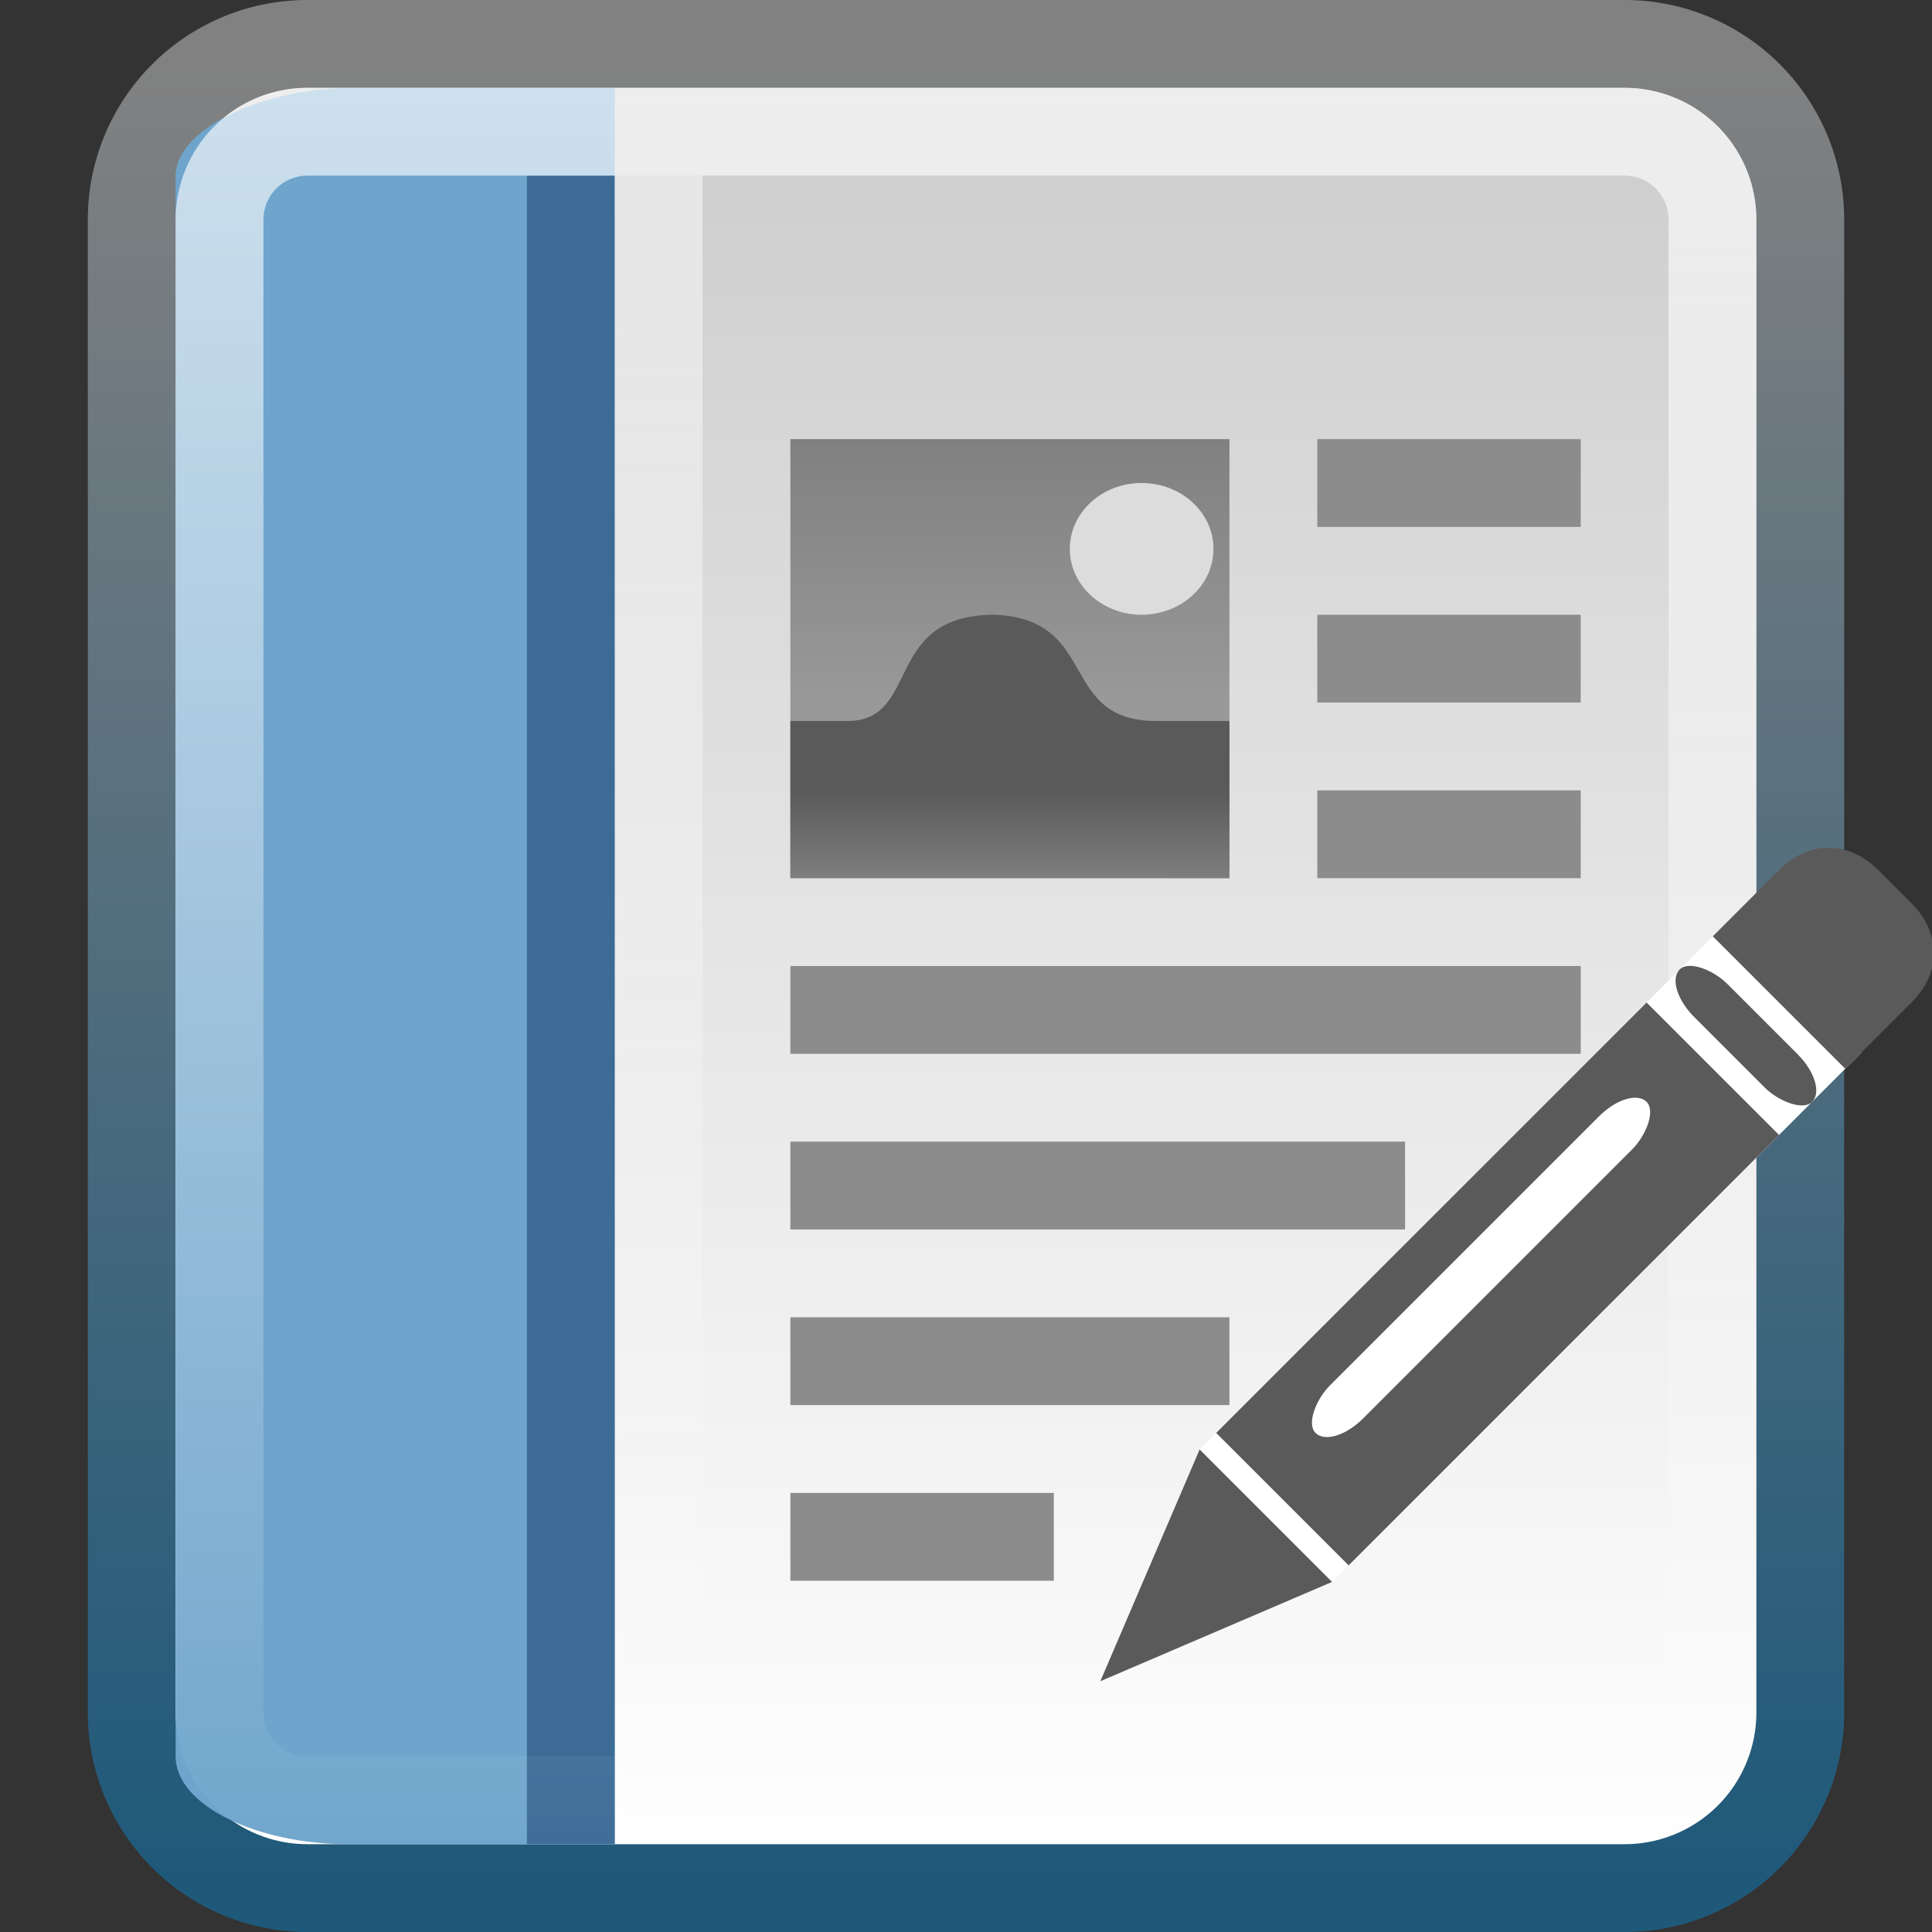 <?xml version="1.0" encoding="UTF-8" standalone="no"?>
<svg
   xmlns:dc="http://purl.org/dc/elements/1.1/"
   xmlns:cc="http://creativecommons.org/ns#"
   xmlns:rdf="http://www.w3.org/1999/02/22-rdf-syntax-ns#"
   xmlns:svg="http://www.w3.org/2000/svg"
   xmlns="http://www.w3.org/2000/svg"
   xmlns:xlink="http://www.w3.org/1999/xlink"
   xmlns:sodipodi="http://sodipodi.sourceforge.net/DTD/sodipodi-0.dtd"
   xmlns:inkscape="http://www.inkscape.org/namespaces/inkscape"
   viewBox="0 0 22 22"
   id="svg2"
   version="1.1"
   inkscape:version="0.48.3.1 r9886"
   width="100%"
   height="100%"
   sodipodi:docname="abiword.svg">
  <rect x="0" y="0" width="22" height="22" fill="#333333" stroke="none"/>
  <sodipodi:namedview
     pagecolor="#ffffff"
     bordercolor="#666666"
     borderopacity="1"
     objecttolerance="10"
     gridtolerance="10"
     guidetolerance="10"
     inkscape:pageopacity="0"
     inkscape:pageshadow="2"
     inkscape:window-width="1280"
     inkscape:window-height="976"
     id="namedview66"
     showgrid="true"
     inkscape:zoom="19.666666"
     inkscape:cx="18.213589"
     inkscape:cy="15.238542"
     inkscape:window-x="0"
     inkscape:window-y="24"
     inkscape:window-maximized="1"
     inkscape:current-layer="svg2">
    <inkscape:grid
       type="xygrid"
       id="grid3135"
       empspacing="5"
       visible="true"
       enabled="true"
       snapvisiblegridlinesonly="true" />
  </sodipodi:namedview>
  <defs
     id="defs4">
    <linearGradient
       gradientUnits="userSpaceOnUse"
       id="linearGradient3120"
       x2="0"
       y1="25.541"
       y2="46.623">
      <stop
         offset="0"
         stop-color="#fff"
         stop-opacity=".669"
         id="stop15" />
      <stop
         offset="1"
         stop-color="#fff"
         stop-opacity="0"
         id="stop17" />
    </linearGradient>
    <linearGradient
       inkscape:collect="always"
       xlink:href="#linearGradient3120"
       id="linearGradient3059"
       gradientUnits="userSpaceOnUse"
       y1="25.541"
       x2="0"
       y2="46.623"
       gradientTransform="translate(-1,-25)" />
    <radialGradient
       xlink:href="#linearGradient5060"
       r="117.143"
       id="radialGradient3131"
       gradientUnits="userSpaceOnUse"
       gradientTransform="matrix(-0.062,0,0,0.029,46.532,28.086)"
       cy="486.648"
       cx="605.714" />
    <radialGradient
       xlink:href="#linearGradient5060"
       r="117.143"
       id="radialGradient3129"
       gradientUnits="userSpaceOnUse"
       gradientTransform="matrix(0.062,0,0,0.029,1.637,28.086)"
       cy="486.648"
       cx="605.714" />
    <linearGradient
       y1="-23"
       y2="-23"
       x2="42"
       x1="6"
       id="linearGradient998"
       gradientUnits="userSpaceOnUse">
      <stop
         id="stop24"
         stop-color="#fff"
         offset="0" />
      <stop
         style="stop-color:#ffffff;stop-opacity:0.5"
         id="stop26"
         stop-opacity="0"
         stop-color="#fff"
         offset="1" />
    </linearGradient>
    <linearGradient
       x2="-5.843"
       x1="-42.696"
       id="linearGradient3157-5"
       gradientUnits="userSpaceOnUse">
      <stop
         id="stop19"
         stop-color="#fff"
         offset="0" />
      <stop
         id="stop21"
         stop-color="#cdcdcd"
         offset="1" />
    </linearGradient>
    <linearGradient
       y2="45.762"
       y1="38.719"
       x2="0"
       id="linearGradient3127"
       gradientUnits="userSpaceOnUse">
      <stop
         id="stop12"
         stop-opacity="0"
         offset="0" />
      <stop
         id="stop14"
         offset=".5" />
      <stop
         id="stop16"
         stop-opacity="0"
         offset="1" />
    </linearGradient>
    <linearGradient
       id="linearGradient5060">
      <stop
         id="stop7"
         offset="0" />
      <stop
         id="stop9"
         stop-opacity="0"
         offset="1" />
    </linearGradient>
    <linearGradient
       id="linearGradient3853">
      <stop
         style="stop-color:#ffffff;stop-opacity:1;"
         offset="0"
         id="stop3855" />
      <stop
         style="stop-color:#ffffff;stop-opacity:0;"
         offset="1"
         id="stop3857" />
    </linearGradient>
    <linearGradient
       id="linearGradient3866">
      <stop
         id="stop3868"
         offset="0"
         style="stop-color:#818181;stop-opacity:1;" />
      <stop
         id="stop3870"
         offset="1"
         style="stop-color:#1f597a;stop-opacity:1;" />
    </linearGradient>
    <linearGradient
       id="linearGradient3888">
      <stop
         id="stop3890"
         offset="0"
         style="stop-color:#808080;stop-opacity:1;" />
      <stop
         id="stop3892"
         offset="1"
         style="stop-color:#999999;stop-opacity:1" />
    </linearGradient>
    <linearGradient
       id="linearGradient3934">
      <stop
         style="stop-color:#5a5a5a;stop-opacity:1;"
         offset="0"
         id="stop3936" />
      <stop
         style="stop-color:#c8c8c8;stop-opacity:1;"
         offset="1"
         id="stop3940" />
    </linearGradient>
    <linearGradient
       inkscape:collect="always"
       xlink:href="#linearGradient3853"
       id="linearGradient3141"
       gradientUnits="userSpaceOnUse"
       gradientTransform="matrix(1,0,0,0.543,-6,-1.8)"
       x1="13"
       y1="7"
       x2="13"
       y2="42" />
    <linearGradient
       inkscape:collect="always"
       xlink:href="#linearGradient3934"
       id="linearGradient3195"
       gradientUnits="userSpaceOnUse"
       gradientTransform="matrix(0.455,0,0,0.448,0.818,-0.293)"
       x1="23"
       y1="20.765"
       x2="23"
       y2="27.469" />
    <linearGradient
       inkscape:collect="always"
       xlink:href="#linearGradient3888"
       id="linearGradient3198"
       gradientUnits="userSpaceOnUse"
       gradientTransform="matrix(0.455,0,0,0.5,0.818,-1.5)"
       x1="23"
       y1="13"
       x2="23"
       y2="19" />
    <linearGradient
       inkscape:collect="always"
       xlink:href="#linearGradient3157-5-1"
       id="linearGradient3159-1"
       gradientUnits="userSpaceOnUse"
       x1="-42.696"
       x2="-5.843"
       gradientTransform="matrix(0,-0.543,-0.4,0,-0.6,-1.986)" />
    <linearGradient
       x2="-5.843"
       x1="-42.696"
       id="linearGradient3157-5-1"
       gradientUnits="userSpaceOnUse">
      <stop
         id="stop19-9"
         stop-color="#fff"
         offset="0" />
      <stop
         id="stop21-9"
         stop-color="#cdcdcd"
         offset="1" />
    </linearGradient>
    <linearGradient
       inkscape:collect="always"
       xlink:href="#linearGradient3866-7"
       id="linearGradient3161-2"
       gradientUnits="userSpaceOnUse"
       x1="-5"
       y1="-21"
       x2="-43"
       y2="-21"
       gradientTransform="matrix(0,-0.543,-0.4,0,-0.6,-1.986)" />
    <linearGradient
       id="linearGradient3866-7">
      <stop
         id="stop3868-9"
         offset="0"
         style="stop-color:#818181;stop-opacity:1;" />
      <stop
         id="stop3870-2"
         offset="1"
         style="stop-color:#1f597a;stop-opacity:1;" />
    </linearGradient>
    <radialGradient
       xlink:href="#linearGradient5060-7"
       r="117.143"
       id="radialGradient3131-2"
       gradientUnits="userSpaceOnUse"
       gradientTransform="matrix(-0.062,0,0,0.029,46.532,28.086)"
       cy="486.648"
       cx="605.714" />
    <radialGradient
       xlink:href="#linearGradient5060-7"
       r="117.143"
       id="radialGradient3129-6"
       gradientUnits="userSpaceOnUse"
       gradientTransform="matrix(0.062,0,0,0.029,1.637,28.086)"
       cy="486.648"
       cx="605.714" />
    <linearGradient
       y1="-23"
       y2="-23"
       x2="42"
       x1="6"
       id="linearGradient998-3"
       gradientUnits="userSpaceOnUse">
      <stop
         id="stop24-4"
         stop-color="#fff"
         offset="0" />
      <stop
         style="stop-color:#ffffff;stop-opacity:0.5"
         id="stop26-4"
         stop-opacity="0"
         stop-color="#fff"
         offset="1" />
    </linearGradient>
    <linearGradient
       x2="-5.843"
       x1="-42.696"
       id="linearGradient3157-5-6"
       gradientUnits="userSpaceOnUse">
      <stop
         id="stop19-94"
         stop-color="#fff"
         offset="0" />
      <stop
         id="stop21-5"
         stop-color="#cdcdcd"
         offset="1" />
    </linearGradient>
    <linearGradient
       y2="45.762"
       y1="38.719"
       x2="0"
       id="linearGradient3127-9"
       gradientUnits="userSpaceOnUse">
      <stop
         id="stop12-3"
         stop-opacity="0"
         offset="0" />
      <stop
         id="stop14-6"
         offset=".5" />
      <stop
         id="stop16-5"
         stop-opacity="0"
         offset="1" />
    </linearGradient>
    <linearGradient
       id="linearGradient5060-7">
      <stop
         id="stop7-1"
         offset="0" />
      <stop
         id="stop9-4"
         stop-opacity="0"
         offset="1" />
    </linearGradient>
    <linearGradient
       id="linearGradient3853-8">
      <stop
         style="stop-color:#ffffff;stop-opacity:1;"
         offset="0"
         id="stop3855-0" />
      <stop
         style="stop-color:#ffffff;stop-opacity:0;"
         offset="1"
         id="stop3857-8" />
    </linearGradient>
    <linearGradient
       id="linearGradient3916">
      <stop
         id="stop3918"
         offset="0"
         style="stop-color:#505050;stop-opacity:1;" />
      <stop
         style="stop-color:#ffffff;stop-opacity:1;"
         offset="0.5"
         id="stop3924" />
      <stop
         id="stop3920"
         offset="1"
         style="stop-color:#505050;stop-opacity:1;" />
    </linearGradient>
    <linearGradient
       id="linearGradient3866-2">
      <stop
         id="stop3868-1"
         offset="0"
         style="stop-color:#818181;stop-opacity:1;" />
      <stop
         id="stop3870-6"
         offset="1"
         style="stop-color:#1f597a;stop-opacity:1;" />
    </linearGradient>
    <linearGradient
       id="linearGradient3888-3">
      <stop
         id="stop3890-9"
         offset="0"
         style="stop-color:#808080;stop-opacity:1;" />
      <stop
         style="stop-color:#e6e6e6;stop-opacity:1"
         offset="0.7"
         id="stop3896-9" />
      <stop
         id="stop3892-9"
         offset="1"
         style="stop-color:#999999;stop-opacity:1" />
    </linearGradient>
    <linearGradient
       id="linearGradient3934-7">
      <stop
         style="stop-color:#5a5a5a;stop-opacity:1;"
         offset="0"
         id="stop3936-0" />
      <stop
         style="stop-color:#c8c8c8;stop-opacity:1;"
         offset="1"
         id="stop3940-3" />
    </linearGradient>
    <linearGradient
       inkscape:collect="always"
       xlink:href="#linearGradient3916"
       id="linearGradient3468"
       gradientUnits="userSpaceOnUse"
       gradientTransform="matrix(0.833,0,0,1,-2.333,-4)"
       x1="4"
       y1="9.5"
       x2="10"
       y2="9.5" />
    <linearGradient
       inkscape:collect="always"
       xlink:href="#linearGradient3916"
       id="linearGradient3481"
       gradientUnits="userSpaceOnUse"
       gradientTransform="matrix(0.833,0,0,1,-2.333,-4)"
       x1="4"
       y1="9.5"
       x2="10"
       y2="9.5" />
    <linearGradient
       inkscape:collect="always"
       xlink:href="#linearGradient3916"
       id="linearGradient3489"
       gradientUnits="userSpaceOnUse"
       gradientTransform="matrix(0.833,0,0,1,-2.333,-4)"
       x1="4"
       y1="9.5"
       x2="10"
       y2="9.5" />
    <linearGradient
       inkscape:collect="always"
       xlink:href="#linearGradient3916"
       id="linearGradient3497"
       gradientUnits="userSpaceOnUse"
       gradientTransform="matrix(0.833,0,0,1,-2.333,-4)"
       x1="4"
       y1="9.5"
       x2="10"
       y2="9.5" />
    <linearGradient
       inkscape:collect="always"
       xlink:href="#linearGradient3916"
       id="linearGradient3505"
       gradientUnits="userSpaceOnUse"
       gradientTransform="matrix(0.833,0,0,1,-2.333,-4)"
       x1="4"
       y1="9.5"
       x2="10"
       y2="9.5" />
    <linearGradient
       y2="38.217"
       x2="22.44"
       y1="4.894"
       x1="22.44"
       gradientTransform="matrix(0.428,0,0,0.633,15.755,22.083)"
       gradientUnits="userSpaceOnUse"
       id="linearGradient3083"
       xlink:href="#linearGradient4050-7"
       inkscape:collect="always" />
    <linearGradient
       y2="74.185"
       x2="3.391"
       y1="64.299"
       x1="3.391"
       gradientTransform="matrix(1.951,0,0,1.957,22.93,-99.481)"
       gradientUnits="userSpaceOnUse"
       id="linearGradient3081"
       xlink:href="#linearGradient4158-4"
       inkscape:collect="always" />
    <linearGradient
       inkscape:collect="always"
       xlink:href="#linearGradient4158-4"
       id="linearGradient3133"
       gradientUnits="userSpaceOnUse"
       gradientTransform="matrix(1.951,0,0,1.957,22.93,-99.481)"
       x1="3.391"
       y1="64.299"
       x2="3.391"
       y2="74.185" />
    <linearGradient
       id="linearGradient4158-4"
       inkscape:collect="always">
      <stop
         id="stop4160-6"
         offset="0"
         style="stop-color:#d1d1d1;stop-opacity:1" />
      <stop
         id="stop4162-7"
         offset="1"
         style="stop-color:#fbfbfb;stop-opacity:1" />
    </linearGradient>
    <linearGradient
       id="linearGradient4050-7">
      <stop
         style="stop-color:#ffffff;stop-opacity:0.669;"
         offset="0"
         id="stop4052-1" />
      <stop
         style="stop-color:#ffffff;stop-opacity:0;"
         offset="1"
         id="stop4054-9" />
    </linearGradient>
    <linearGradient
       y2="38.217"
       x2="22.44"
       y1="4.894"
       x1="22.44"
       gradientTransform="matrix(0.428,0,0,0.633,15.755,22.083)"
       gradientUnits="userSpaceOnUse"
       id="linearGradient3120-3"
       xlink:href="#linearGradient4050-7"
       inkscape:collect="always" />
    <linearGradient
       y2="74.185"
       x2="3.391"
       y1="64.299"
       x1="3.391"
       gradientTransform="matrix(1.951,0,0,1.957,6.867,-97.119)"
       gradientUnits="userSpaceOnUse"
       id="linearGradient3258-1"
       xlink:href="#linearGradient4158"
       inkscape:collect="always" />
    <linearGradient
       y2="38.217"
       x2="22.44"
       y1="4.894"
       x1="22.44"
       gradientTransform="matrix(0.428,0,0,0.633,-0.308,24.444)"
       gradientUnits="userSpaceOnUse"
       id="linearGradient3120-9"
       xlink:href="#linearGradient4050"
       inkscape:collect="always" />
    <linearGradient
       x1="45.448"
       y1="92.54"
       x2="45.448"
       y2="7.017"
       id="ButtonShadow"
       gradientUnits="userSpaceOnUse"
       gradientTransform="matrix(1.006,0,0,0.994,0,2)">
      <stop
         id="stop3750"
         style="stop-color:#000000;stop-opacity:1"
         offset="0" />
      <stop
         id="stop3752"
         style="stop-color:#000000;stop-opacity:0.588"
         offset="1" />
    </linearGradient>
    <filter
       color-interpolation-filters="sRGB"
       id="filter3174">
      <feGaussianBlur
         id="feGaussianBlur3176"
         stdDeviation="1.71" />
    </filter>
    <linearGradient
       id="linearGradient4050">
      <stop
         style="stop-color:#ffffff;stop-opacity:0.669;"
         offset="0"
         id="stop4052" />
      <stop
         style="stop-color:#ffffff;stop-opacity:0;"
         offset="1"
         id="stop4054" />
    </linearGradient>
    <linearGradient
       id="linearGradient4158"
       inkscape:collect="always">
      <stop
         id="stop4160"
         offset="0"
         style="stop-color:#d1d1d1;stop-opacity:1" />
      <stop
         id="stop4162"
         offset="1"
         style="stop-color:#fbfbfb;stop-opacity:1" />
    </linearGradient>
    <linearGradient
       inkscape:collect="always"
       xlink:href="#linearGradient4158-4"
       id="linearGradient3189"
       gradientUnits="userSpaceOnUse"
       gradientTransform="matrix(1.951,0,0,1.957,22.93,-99.481)"
       x1="3.391"
       y1="64.299"
       x2="3.391"
       y2="74.185" />
    <linearGradient
       inkscape:collect="always"
       xlink:href="#linearGradient4050-7"
       id="linearGradient3191"
       gradientUnits="userSpaceOnUse"
       gradientTransform="matrix(0.428,0,0,0.633,15.755,22.083)"
       x1="22.44"
       y1="4.894"
       x2="22.44"
       y2="38.217" />
    <linearGradient
       inkscape:collect="always"
       xlink:href="#linearGradient4050-7"
       id="linearGradient3208"
       gradientUnits="userSpaceOnUse"
       gradientTransform="matrix(0.428,0,0,0.633,38.712,-2.534)"
       x1="22.44"
       y1="4.894"
       x2="22.44"
       y2="38.217" />
    <linearGradient
       inkscape:collect="always"
       xlink:href="#linearGradient4158-4"
       id="linearGradient3211"
       gradientUnits="userSpaceOnUse"
       gradientTransform="matrix(1.951,0,0,1.957,45.887,-124.097)"
       x1="3.391"
       y1="64.299"
       x2="3.391"
       y2="74.185" />
  </defs>
  <path
     inkscape:connector-curvature="0"
     style="color:#000000;fill:url(#linearGradient3159-1);fill-opacity:1;fill-rule:nonzero;stroke:url(#linearGradient3161-2);stroke-width:1;stroke-linecap:round;stroke-linejoin:round;stroke-miterlimit:4;stroke-opacity:1;stroke-dasharray:none;stroke-dashoffset:0;marker:none;visibility:visible;display:inline;overflow:visible;enable-background:accumulate"
     id="path36"
     d="m 3.5,0.5 h 15 a 2,2 0 0 1 2,2 v 17 a 2,2 0 0 1 -2,2 h -15 a 2,2 0 0 1 -2,-2 v -17 a 2,2 0 0 1 2,-2" />
  <path
     style="color:#000000;fill:#8c8c8c;fill-opacity:1;fill-rule:nonzero;stroke:none;stroke-width:1;marker:none;visibility:visible;display:inline;overflow:visible;enable-background:accumulate"
     inkscape:connector-curvature="0"
     id="path40"
     d="m 15,5 h 3 v 1 h -3 z" />
  <path
     style="color:#000000;fill:#8c8c8c;fill-opacity:1;fill-rule:nonzero;stroke:none;stroke-width:1;marker:none;visibility:visible;display:inline;overflow:visible;enable-background:accumulate"
     inkscape:connector-curvature="0"
     id="path54"
     d="m 15,7 h 3 V 8 h -3 z" />
  <path
     style="color:#000000;fill:#8c8c8c;fill-opacity:1;fill-rule:nonzero;stroke:none;stroke-width:1;marker:none;visibility:visible;display:inline;overflow:visible;enable-background:accumulate"
     inkscape:connector-curvature="0"
     id="path56"
     d="m 15,9 h 3 v 1 h -3 z" />
  <path
     style="color:#000000;fill:#8c8c8c;fill-opacity:1;fill-rule:nonzero;stroke:none;stroke-width:1;marker:none;visibility:visible;display:inline;overflow:visible;enable-background:accumulate"
     inkscape:connector-curvature="0"
     id="path58"
     d="m 9,11 h 9 v 1 H 9 z" />
  <path
     style="color:#000000;fill:#8c8c8c;fill-opacity:1;fill-rule:nonzero;stroke:none;stroke-width:1;marker:none;visibility:visible;display:inline;overflow:visible;enable-background:accumulate"
     inkscape:connector-curvature="0"
     id="path60"
     d="m 9,13 h 7 v 1 H 9 z" />
  <path
     style="color:#000000;fill:#8c8c8c;fill-opacity:1;fill-rule:nonzero;stroke:none;stroke-width:1;marker:none;visibility:visible;display:inline;overflow:visible;enable-background:accumulate"
     inkscape:connector-curvature="0"
     id="path62"
     d="m 9,15 h 5 v 1 H 9 z" />
  <path
     style="color:#000000;fill:#8c8c8c;fill-opacity:1;fill-rule:nonzero;stroke:none;stroke-width:1;marker:none;visibility:visible;display:inline;overflow:visible;enable-background:accumulate"
     inkscape:connector-curvature="0"
     id="path64"
     d="m 9,17 h 3 v 1 H 9 z" />
  <path
     style="fill:url(#linearGradient3198);fill-opacity:1;stroke:none"
     inkscape:connector-curvature="0"
     id="path3886"
     d="m 9,5 h 5 v 5 H 9 z" />
  <path
     style="color:#000000;fill:url(#linearGradient3195);fill-opacity:1;fill-rule:nonzero;stroke:none;stroke-width:1;marker:none;visibility:visible;display:inline;overflow:visible;enable-background:accumulate"
     inkscape:connector-curvature="0"
     id="path72"
     d="m 9,8.21 0.649,0 c 0.841,0 0.399,-1.21 1.678,-1.21 1.198,0.05 0.719,1.21 1.838,1.21 L 14,8.21 14,10 9,10 z"
     sodipodi:nodetypes="cscscccc" />
  <path
     style="fill:#dcdcdc;fill-opacity:1;stroke:none"
     inkscape:connector-curvature="0"
     id="path74"
     d="M 13.818,6.25 C 13.818,6.664 13.452,7 13,7 12.548,7 12.182,6.664 12.182,6.25 c 0,-0.414 0.366,-0.75 0.818,-0.75 0.452,0 0.818,0.336 0.818,0.75 z" />
  <path
     id="path3034"
     d="M 7,1 4.04,1 C 2.936,1 2,1.492 2,2 l 0,18 c 0,0.566 0.943,1 1.96,1 L 7,21"
     style="color:#000000;fill:#6fa5cc;fill-opacity:1;fill-rule:nonzero;stroke:none;stroke-width:1;marker:none;visibility:visible;display:inline;overflow:visible;enable-background:accumulate"
     inkscape:connector-curvature="0"
     sodipodi:nodetypes="cssssc" />
  <path
     style="color:#000000;fill:#3c6b96;fill-opacity:1;fill-rule:nonzero;stroke:none;stroke-width:1;marker:none;visibility:visible;display:inline;overflow:visible;enable-background:accumulate"
     d="M 6,2 7,2 7,21 6,21 z"
     id="rect3859"
     inkscape:connector-curvature="0" />
  <path
     style="opacity:0.5;color:#000000;fill:url(#linearGradient3141);fill-opacity:1;fill-rule:nonzero;stroke:none;stroke-width:1;marker:none;visibility:visible;display:inline;overflow:visible;enable-background:accumulate"
     d="M 7,2 8,2 8,21 7,21 z"
     id="rect3843"
     inkscape:connector-curvature="0" />
  <path
     inkscape:connector-curvature="0"
     style="fill:none;stroke:url(#linearGradient3059)"
     id="path38"
     d="m 3.5,1.5 h 15 a 1,1 0 0 1 1,1 v 17 a 1,1 0 0 1 -1,1 h -15 a 1,1 0 0 1 -1,-1 v -17 a 1,1 0 0 1 1,-1" />
  <g
     id="layer2"
     style="display:none"
     transform="translate(46.225,-205.666)">
    <rect
       width="86"
       height="85"
       rx="6"
       ry="6"
       x="5"
       y="7"
       id="rect3745"
       style="opacity:0.9;fill:url(#ButtonShadow);fill-opacity:1;fill-rule:nonzero;stroke:none;filter:url(#filter3174)" />
  </g>
  <g
     id="layer4"
     transform="translate(46.225,-205.666)" />
  <g
     id="g4116"
     transform="matrix(0.377,0.377,-0.377,0.377,44.711,-399.085)">
    <rect
       style="color:#000000;fill:#ffffff;fill-opacity:1;fill-rule:evenodd;stroke:none;stroke-width:1;marker:none;visibility:visible;display:inline;overflow:visible;enable-background:accumulate"
       id="rect4086"
       width="4"
       height="16"
       x="510"
       y="576.362" />
    <path
       sodipodi:nodetypes="ccccc"
       inkscape:transform-center-y="-5.8662831"
       inkscape:transform-center-x="-9.3983079"
       id="rect2383"
       d="m 514,591.862 0,-13 -4,0 0,13 z"
       style="color:#000000;fill:#5a5a5a;fill-opacity:1;fill-rule:evenodd;stroke:none;marker:none;visibility:visible;display:inline;overflow:visible;enable-background:accumulate"
       inkscape:connector-curvature="0" />
    <path
       inkscape:connector-curvature="0"
       id="path3270"
       d="m 510,592.362 1,2.5 1,2.5 1,-2.5 1,-2.5 -4,0 z"
       style="fill:#5a5a5a;fill-opacity:1;fill-rule:evenodd;stroke:none" />
    <path
       sodipodi:nodetypes="ssccccs"
       inkscape:connector-curvature="0"
       id="rect3819"
       d="m 511.5,573.362 1,0 c 0.831,0 1.5,0.53 1.5,1.5 l 0,2 -4,0 0,-2 c 0,-0.97 0.669,-1.5 1.5,-1.5 z"
       style="color:#000000;fill:#5a5a5a;fill-opacity:1;fill-rule:evenodd;stroke:none;stroke-width:1;marker:none;visibility:visible;display:inline;overflow:visible;enable-background:accumulate" />
    <rect
       rx="0.937"
       ry="0.937"
       y="580.362"
       x="511"
       height="10"
       width="1"
       id="rect4061"
       style="color:#000000;fill:#ffffff;fill-opacity:1;fill-rule:evenodd;stroke:none;stroke-width:1;marker:none;visibility:visible;display:inline;overflow:visible;enable-background:accumulate" />
    <rect
       transform="matrix(0,-1,1,0,0,0)"
       style="color:#000000;fill:#5a5a5a;fill-opacity:1;fill-rule:evenodd;stroke:none;stroke-width:1;marker:none;visibility:visible;display:inline;overflow:visible;enable-background:accumulate"
       id="rect4063"
       width="1"
       height="4"
       x="-578.362"
       y="510"
       ry="0.937"
       rx="0.937" />
  </g>
</svg>
